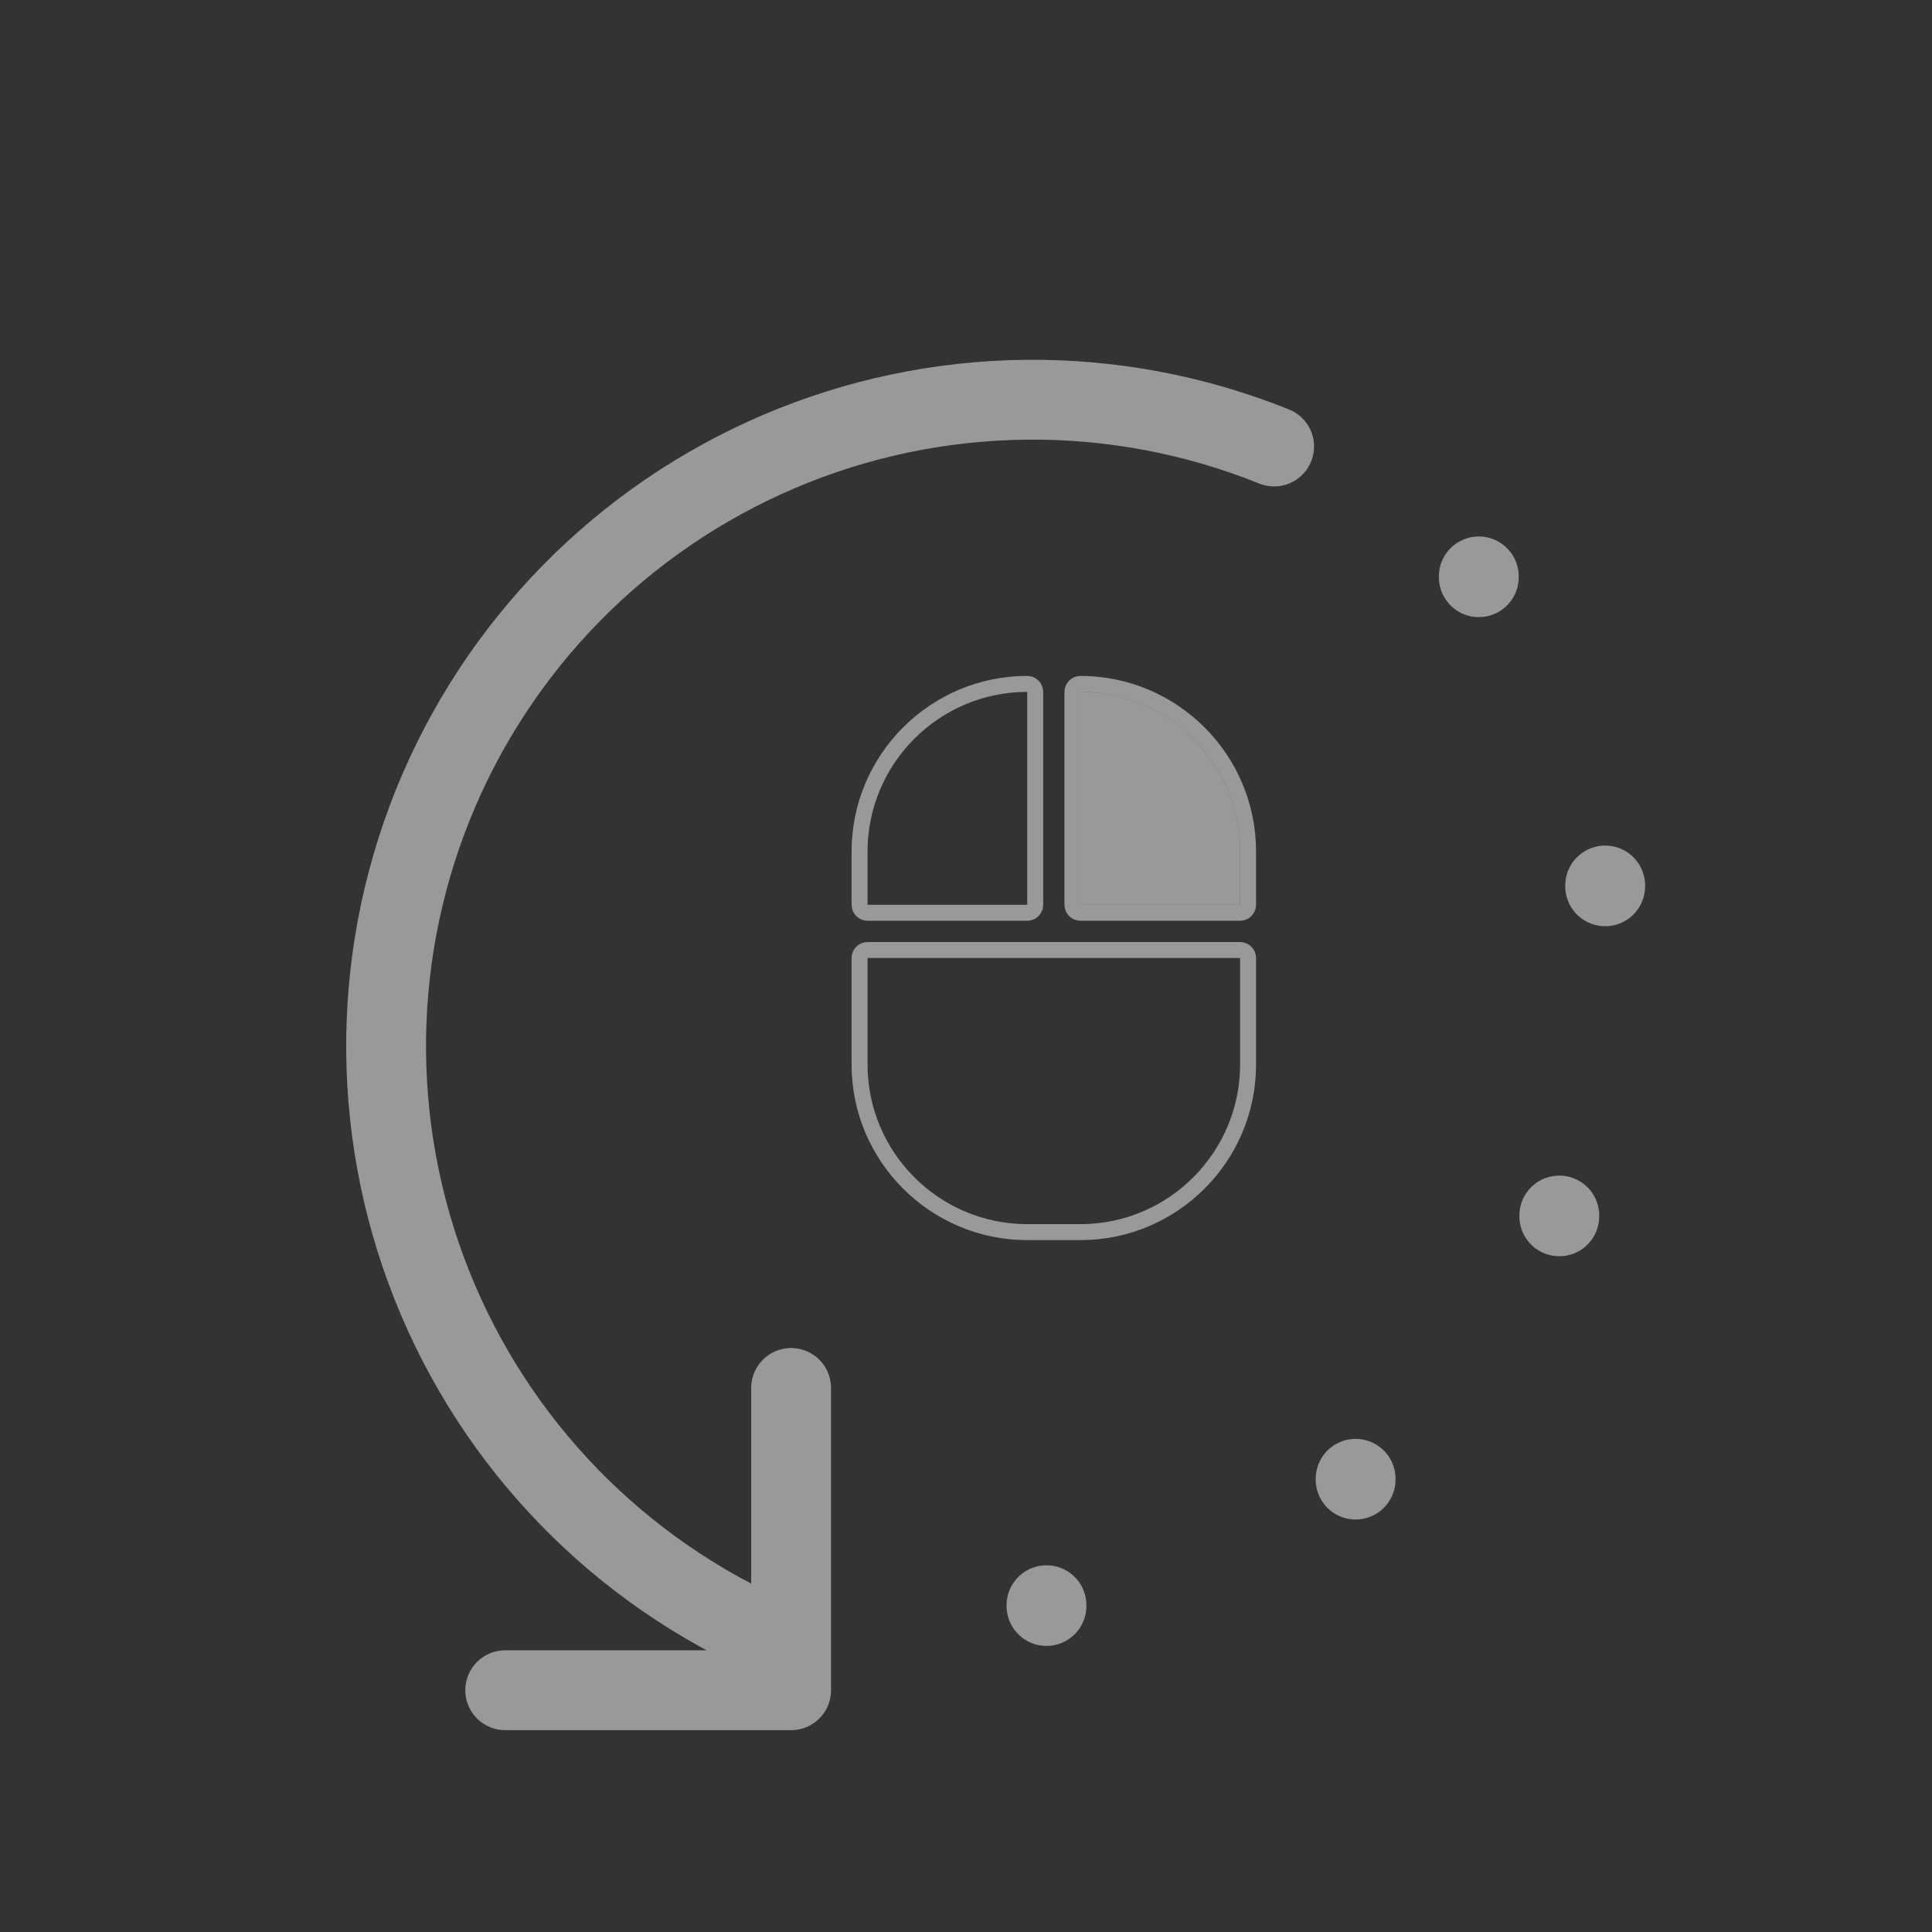 <svg width="121" height="121" viewBox="0 0 121 121" fill="none" xmlns="http://www.w3.org/2000/svg">
<rect x="0" y="0" width="121" height="121" fill="#333333" stroke="none"/>
<path d="M77.666 53.333V56.667H67.666V43.333C73.181 43.333 77.666 47.818 77.666 53.333Z" fill="white" fill-opacity="0.5"/>
<path d="M67.667 42.833C67.391 42.833 67.167 43.057 67.167 43.333V56.667C67.167 56.943 67.391 57.167 67.667 57.167H77.667C77.943 57.167 78.167 56.943 78.167 56.667V53.333C78.167 47.542 73.458 42.833 67.667 42.833ZM78.167 60C78.167 59.724 77.943 59.5 77.667 59.5H54.334C54.057 59.5 53.834 59.724 53.834 60V66.667C53.834 72.458 58.542 77.167 64.334 77.167H67.667C73.458 77.167 78.167 72.458 78.167 66.667V60ZM53.834 56.667C53.834 56.943 54.057 57.167 54.334 57.167H64.334C64.61 57.167 64.834 56.943 64.834 56.667V43.333C64.834 43.057 64.61 42.833 64.334 42.833C58.542 42.833 53.834 47.542 53.834 53.333V56.667Z" stroke="white" stroke-opacity="0.5" stroke-linecap="round" stroke-linejoin="round"/>
<path d="M79.797 27.964C74.865 25.977 69.59 24.982 64.272 25.035C58.955 25.087 53.701 26.187 48.808 28.27C43.916 30.353 39.482 33.38 35.759 37.177C32.037 40.974 29.098 45.467 27.112 50.399C23.101 60.361 23.211 71.508 27.418 81.388C31.626 91.269 39.586 99.073 49.547 103.085M49.547 86.926V105.858H31.641" stroke="white" stroke-opacity="0.5" stroke-width="5" stroke-linecap="round" stroke-linejoin="round"/>
<path d="M92.616 36.099V36.149" stroke="white" stroke-opacity="0.5" stroke-width="5" stroke-linecap="round" stroke-linejoin="round"/>
<path d="M65.541 100.533V100.582" stroke="white" stroke-opacity="0.5" stroke-width="5" stroke-linecap="round" stroke-linejoin="round"/>
<path d="M84.901 92.616V92.665" stroke="white" stroke-opacity="0.5" stroke-width="5" stroke-linecap="round" stroke-linejoin="round"/>
<path d="M97.658 76.127V76.177" stroke="white" stroke-opacity="0.5" stroke-width="5" stroke-linecap="round" stroke-linejoin="round"/>
<path d="M100.531 55.458V55.508" stroke="white" stroke-opacity="0.5" stroke-width="5" stroke-linecap="round" stroke-linejoin="round"/>
</svg>
